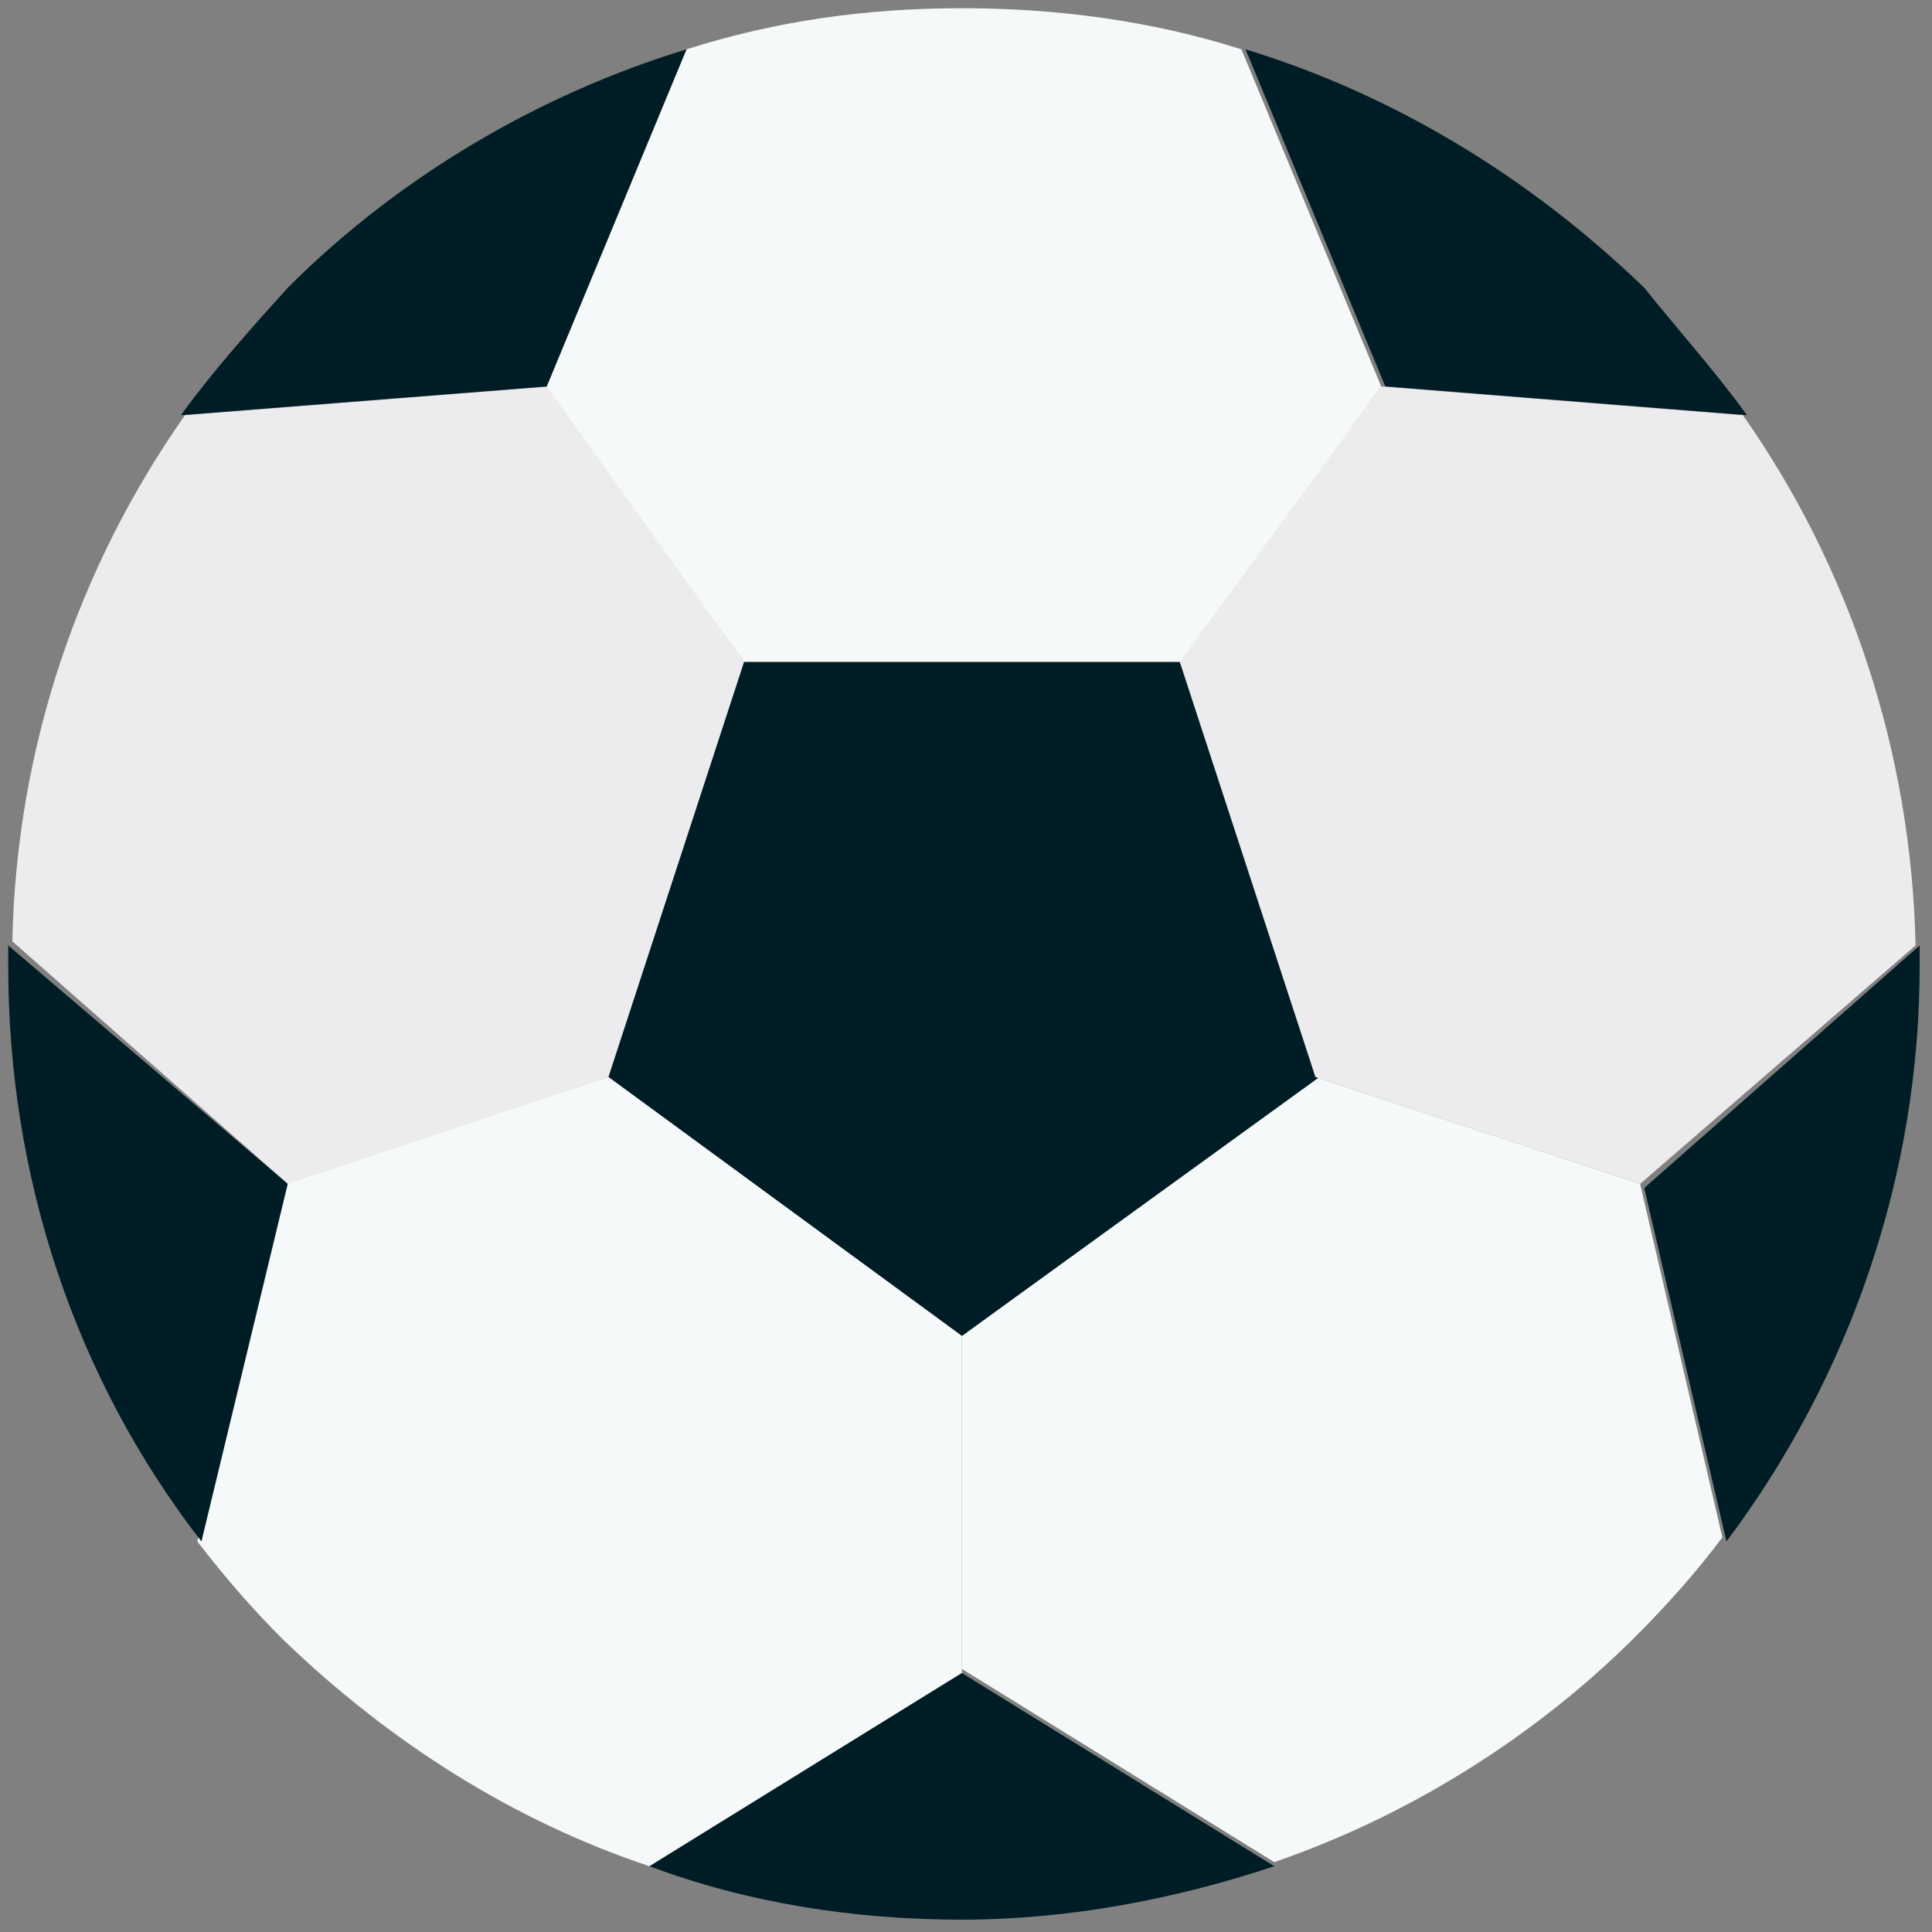 <?xml version="1.0" encoding="utf-8"?>
<!-- Generator: Adobe Illustrator 23.1.0, SVG Export Plug-In . SVG Version: 6.00 Build 0)  -->
<svg version="1.1" id="icons" xmlns="http://www.w3.org/2000/svg" xmlns:xlink="http://www.w3.org/1999/xlink" x="0px" y="0px"
	 viewBox="0 0 47 47" style="enable-background:new 0 0 47 47;" xml:space="preserve">
<rect x="0" y="0" width="47" height="47" fill="#808080" stroke="none"/>
<style type="text/css">
	.st0{fill:#F6F9F9;}
	.st1{fill:#001D26;}
	.st2{fill:#ECECEF;}
</style>
<title>Soccer</title>
<g>
	<path class="st0" d="M23.4,32.5l8.6-6.3l7.9,2.6l2,8.6c-0.6,0.8-1.3,1.6-2.1,2.4c-2.5,2.5-5.6,4.4-8.8,5.5l-7.6-4.7L23.4,32.5z"/>
	<path class="st1" d="M23.4,32.5l-8.6-6.3l3.3-10.1h10.7l3.3,10.1L23.4,32.5z"/>
	<path class="st0" d="M14.8,26.2l8.6,6.3v8.2l-7.6,4.7c-3.3-1.1-6.3-3-8.9-5.5c-0.8-0.8-1.4-1.5-2.1-2.4l2-8.7L14.8,26.2z"/>
	<path class="st1" d="M31,45.4c-2.4,0.8-5,1.3-7.6,1.3c-2.6,0-5.2-0.4-7.6-1.3l7.6-4.7L31,45.4z"/>
	<path class="st2" d="M18.1,16.1l-3.3,10.1L7,28.8l-6.7-5.9c0.1-4.7,1.6-9.1,4.2-12.8l8.9-0.7L18.1,16.1z"/>
	<path class="st0" d="M28.8,16.1H18.1l-4.8-6.7l3.4-8.2c2.2-0.7,4.4-1,6.7-1c2.3,0,4.6,0.3,6.8,1l3.4,8.2L28.8,16.1z"/>
	<path class="st2" d="M39.9,28.8l-7.9-2.6l-3.3-10.1l4.9-6.7l8.8,0.7c2.6,3.7,4.1,8.2,4.2,12.9L39.9,28.8z"/>
	<g>
		<path class="st1" d="M4.9,37.5c-3.1-4-4.7-8.9-4.7-14c0-0.2,0-0.3,0-0.5L7,28.8L4.9,37.5z"/>
		<path class="st1" d="M4.4,10.1C5.2,9,6.1,8,7,7c2.7-2.7,6.1-4.7,9.7-5.8l-3.4,8.2L4.4,10.1z"/>
		<path class="st1" d="M42.5,10.1l-8.8-0.7l-3.4-8.2c3.6,1.1,6.9,3.1,9.7,5.8C40.8,8,41.7,9,42.5,10.1z"/>
		<path class="st1" d="M46.7,23c0,0.2,0,0.3,0,0.5c0,5.1-1.7,10-4.7,14l-2-8.6L46.7,23z"/>
	</g>
</g>
</svg>
